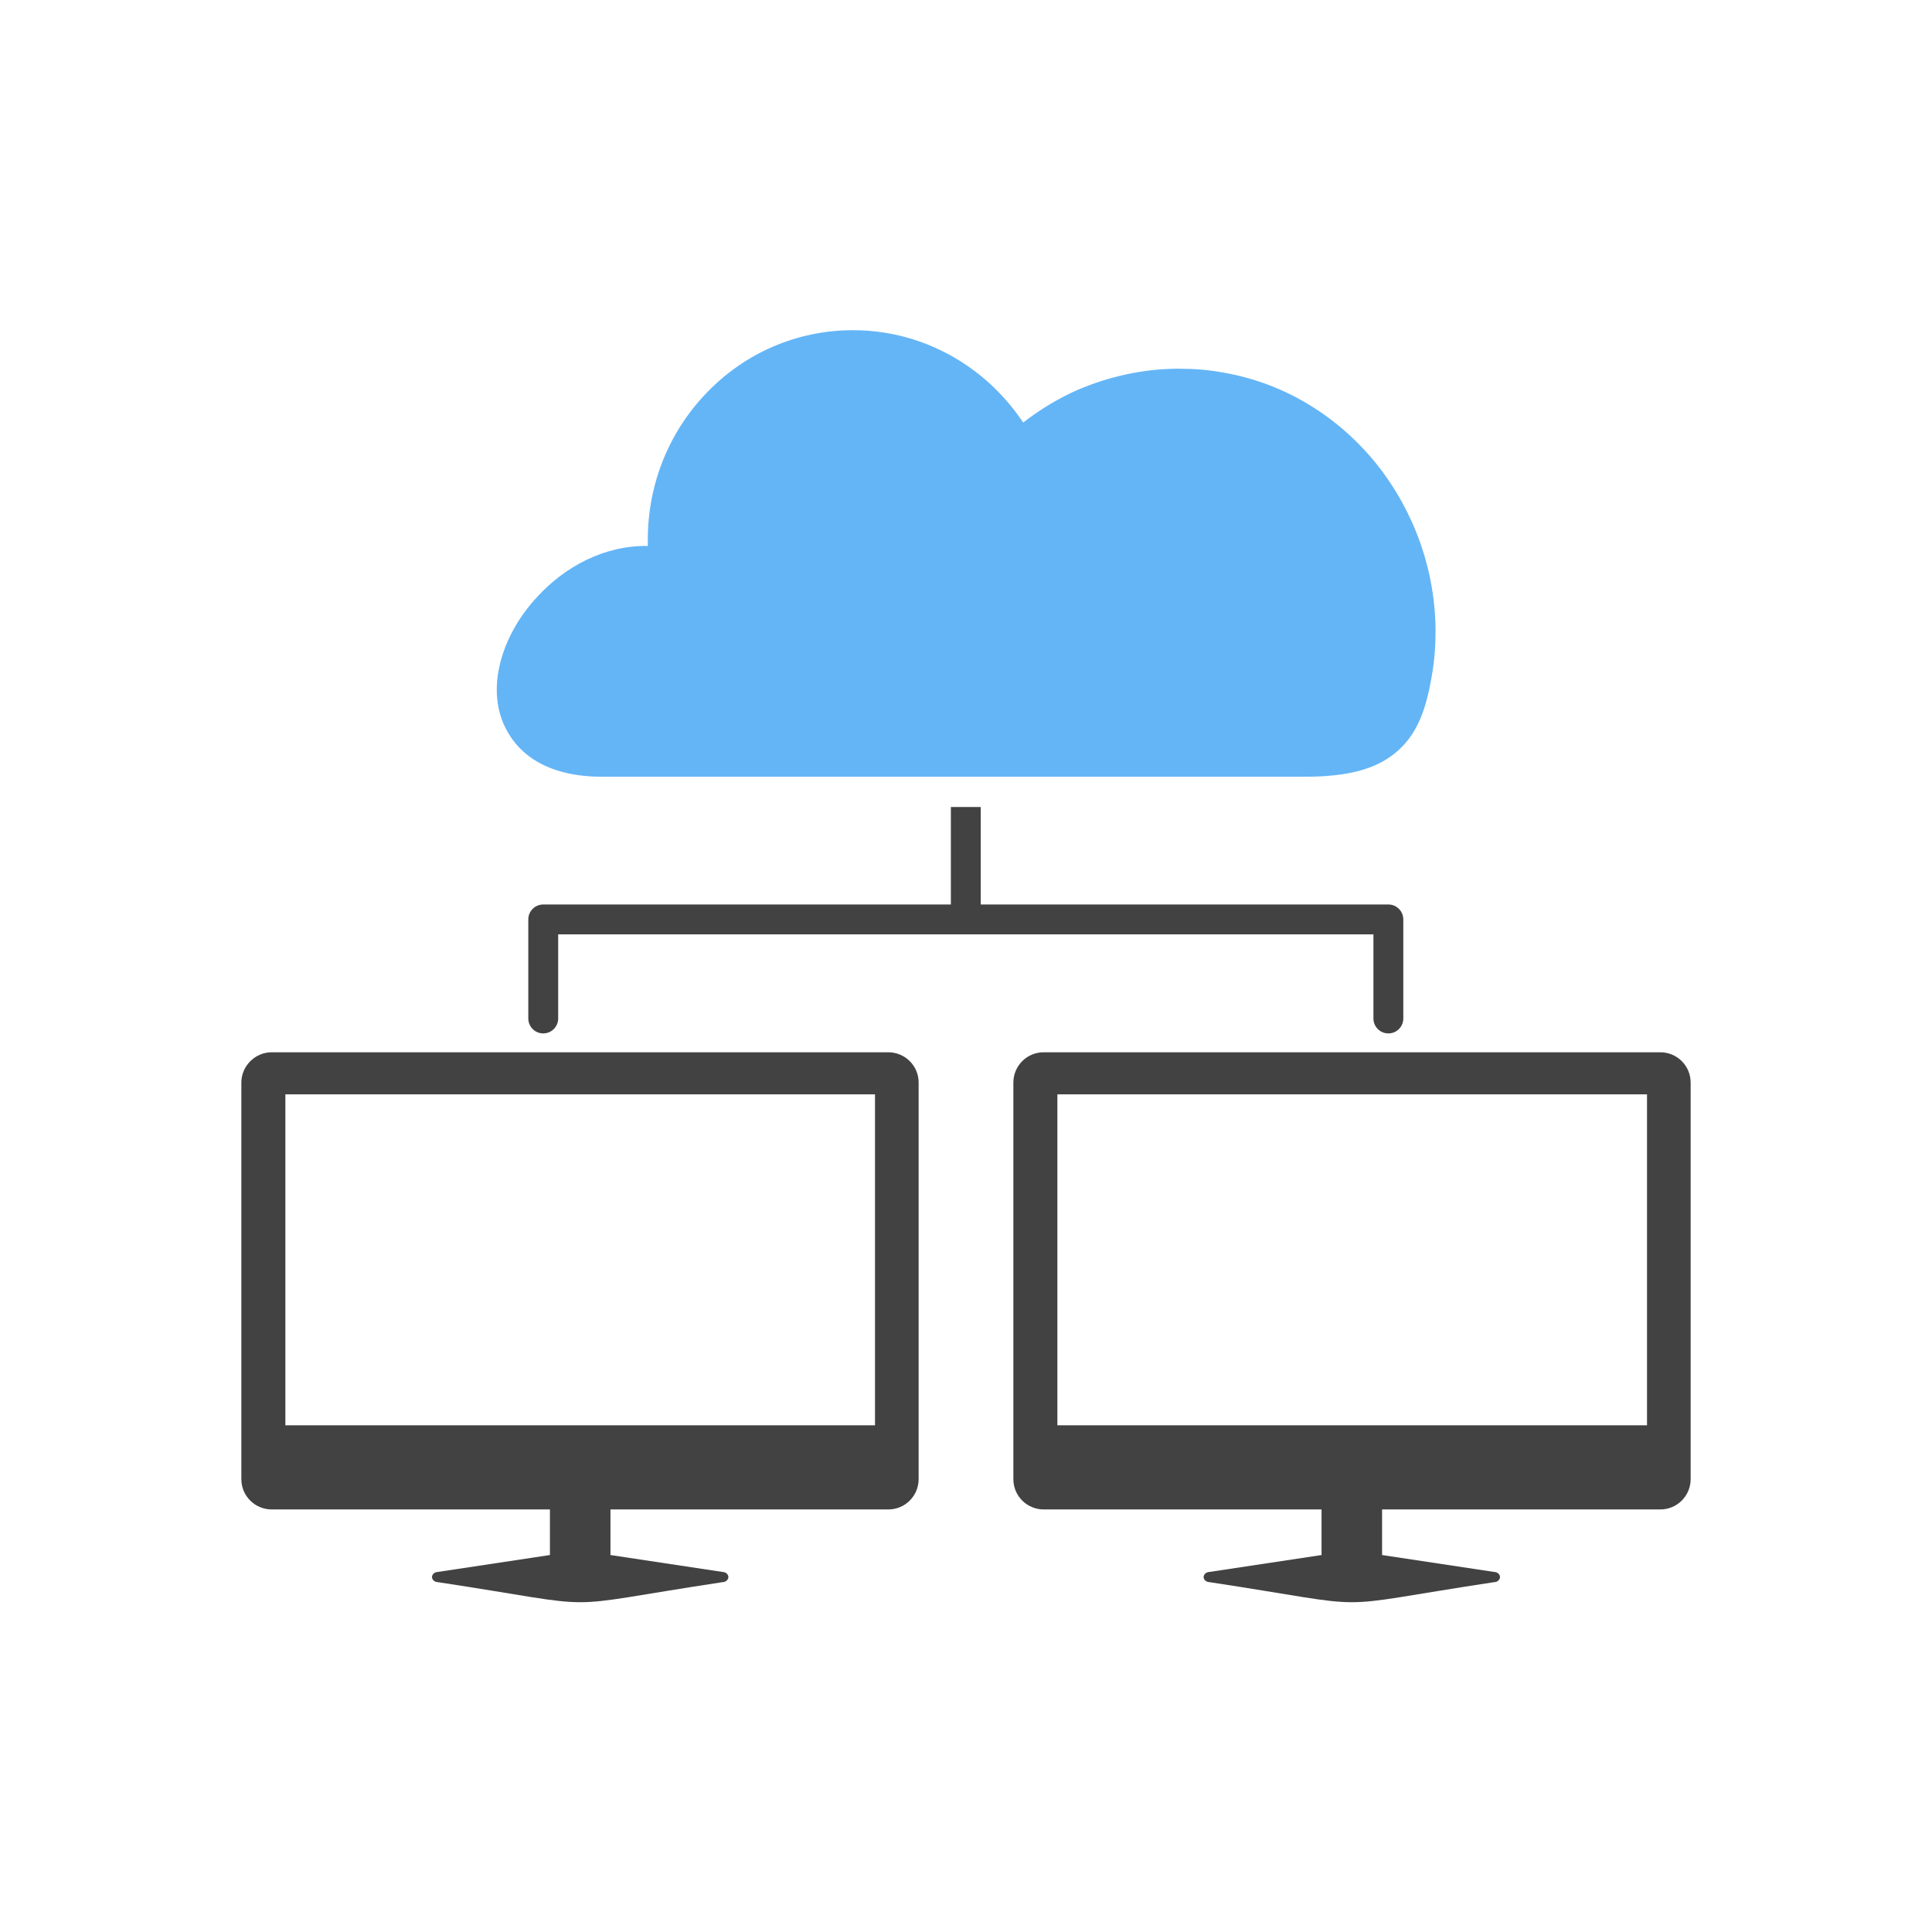 <?xml version="1.0" encoding="utf-8"?>
<!-- Generator: Adobe Illustrator 24.0.0, SVG Export Plug-In . SVG Version: 6.00 Build 0)  -->
<svg version="1.1" id="Layer_1" xmlns="http://www.w3.org/2000/svg" xmlns:xlink="http://www.w3.org/1999/xlink" x="0px" y="0px"
	 viewBox="0 0 491.5 491.5" style="enable-background:new 0 0 491.5 491.5;" xml:space="preserve">
<style type="text/css">
	.st0{fill:#64B5F6;}
	.st1{fill:#424242;}
	.st2{fill-rule:evenodd;clip-rule:evenodd;fill:#424242;}
</style>
<g id="Layer_x0020_1">
	<path class="st0" d="M299.9,93.8c3.9,0,7.7,0.3,11.4,1c16.1,2.8,29.6,11.6,39.1,23.5c9.4,11.9,14.8,26.9,14.8,42.4
		c0,3.8-0.3,7.7-1,11.5c-1.5,8.8-3.9,15-9.3,19.4c-5.2,4.2-12.2,6-23.1,6H153.2c-13.3,0-21.1-5.2-24.7-12.6
		c-2.6-5.3-2.7-11.5-0.9-17.6c1.6-5.5,4.8-11,9.1-15.6c7-7.6,17-13.1,28.1-12.9c0-0.5,0-1.1,0-1.6c0-14.7,5.8-28,15.2-37.6
		C189.4,90,202.5,84,217,84c10.7,0,20.7,3.3,29,9c5.6,3.8,10.5,8.8,14.3,14.5c4.2-3.3,8.9-6.1,13.8-8.3
		C282.1,95.8,290.8,93.8,299.9,93.8L299.9,93.8z"/>
	<path class="st1" d="M155.3,376.3c0-4.2-3.4-7.7-7.7-7.7c-4.2,0-7.7,3.4-7.7,7.7v19.3l-28.5,4.3c-0.8,0-1.5,0.6-1.5,1.3
		c0,0.7,0.7,1.3,1.5,1.3c44.8,6.8,27.6,6.8,72.4,0c0.8,0,1.5-0.6,1.5-1.3s-0.7-1.3-1.5-1.3l-28.5-4.3L155.3,376.3L155.3,376.3z"/>
	<path class="st2" d="M69.1,267.7H226c4.2,0,7.7,3.4,7.7,7.7v100.9c0,4.2-3.4,7.7-7.7,7.7H69.1c-4.2,0-7.7-3.4-7.7-7.7V275.4
		C61.4,271.2,64.9,267.7,69.1,267.7z M72.6,362.6h150v-84.2h-150V362.6z"/>
	<path class="st1" d="M351.6,376.3c0-4.2-3.4-7.7-7.7-7.7c-4.2,0-7.7,3.4-7.7,7.7v19.3l-28.5,4.3c-0.8,0-1.5,0.6-1.5,1.3
		c0,0.7,0.7,1.3,1.5,1.3c44.8,6.8,27.6,6.8,72.4,0c0.8,0,1.5-0.6,1.5-1.3s-0.7-1.3-1.5-1.3l-28.5-4.3L351.6,376.3L351.6,376.3z"/>
	<path class="st2" d="M265.5,267.7h156.9c4.2,0,7.7,3.4,7.7,7.7v100.9c0,4.2-3.4,7.7-7.7,7.7H265.5c-4.2,0-7.7-3.4-7.7-7.7V275.4
		C257.8,271.2,261.2,267.7,265.5,267.7z M269,362.6h150v-84.2H269V362.6L269,362.6z"/>
	<path class="st1" d="M349.4,259.1c0,2.1,1.7,3.8,3.8,3.8s3.8-1.7,3.8-3.8v-25.2c0-2.1-1.7-3.8-3.8-3.8h-215c-2.1,0-3.8,1.7-3.8,3.8
		v25.2c0,2.1,1.7,3.8,3.8,3.8c2.1,0,3.8-1.7,3.8-3.8v-21.4h207.4L349.4,259.1L349.4,259.1z"/>
	<path class="st1" d="M241.9,205.3v28.5c0,2.1,1.7,3.8,3.8,3.8c2.1,0,3.8-1.7,3.8-3.8v-28.5H241.9L241.9,205.3z"/>
</g>
</svg>
